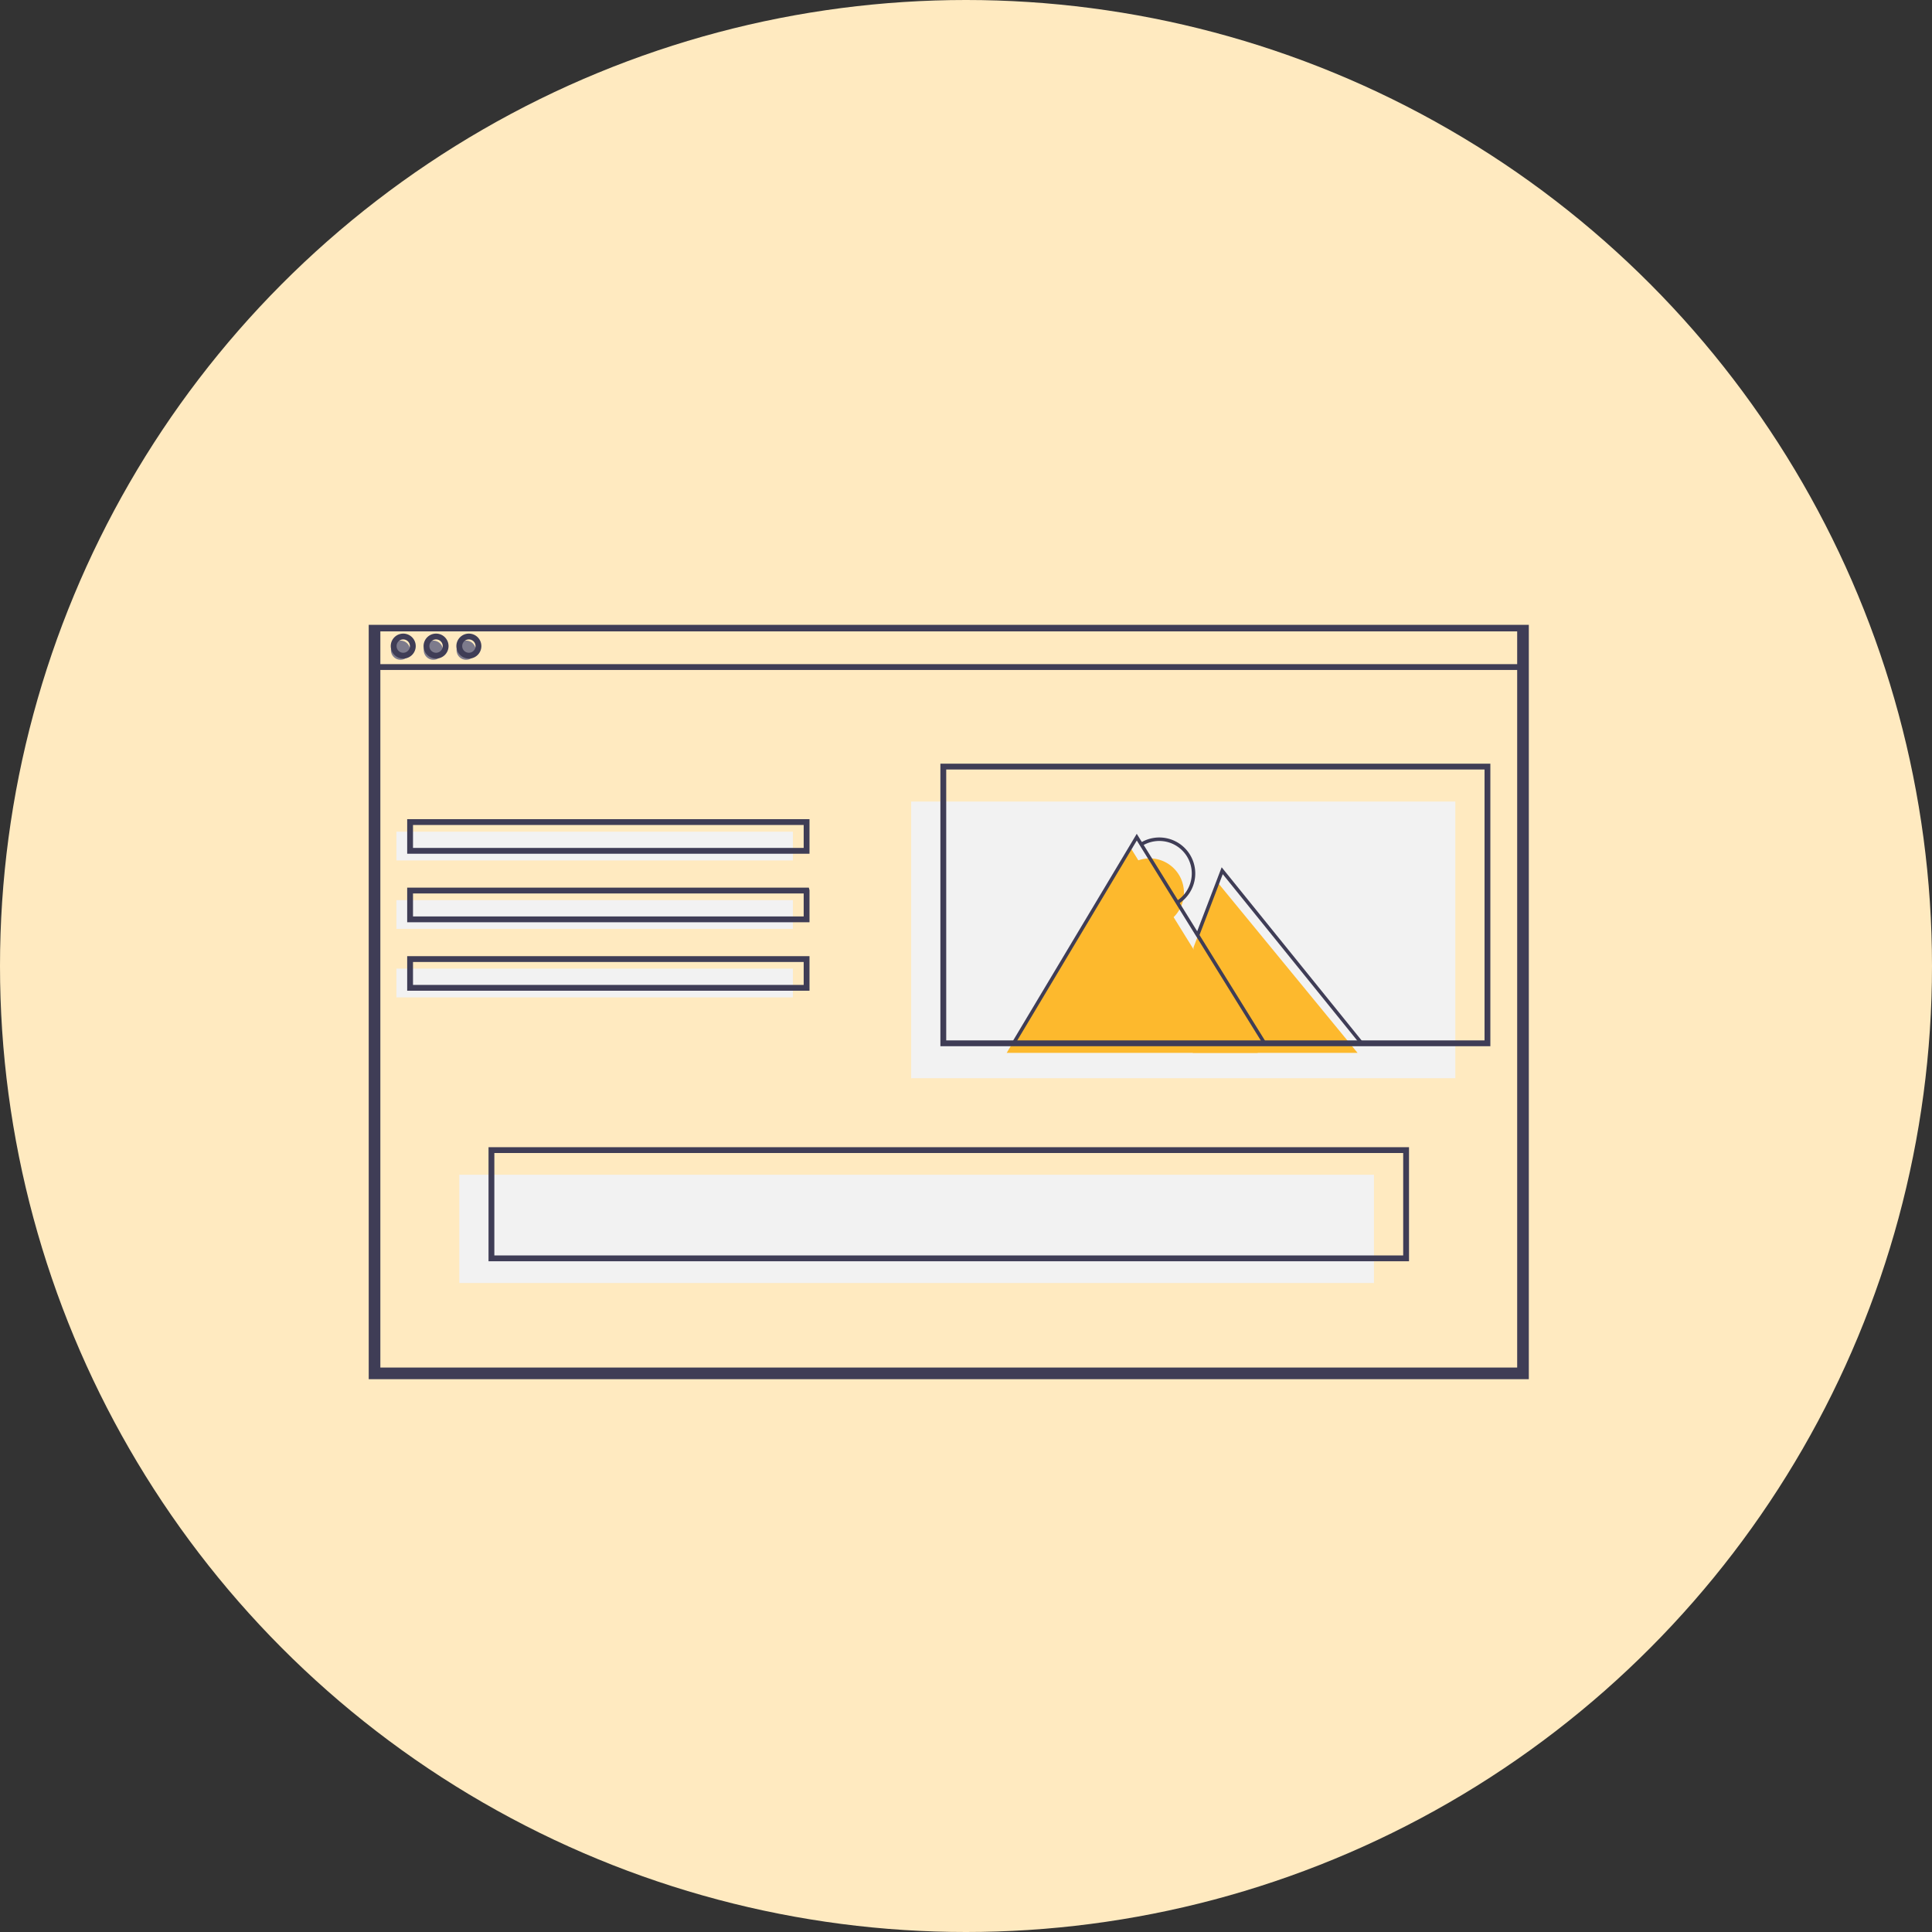 <svg width="166" height="166" fill="none" xmlns="http://www.w3.org/2000/svg"><rect width="100%" height="100%" fill="#333333" stroke="none"/><circle cx="83" cy="83" r="83" fill="#FFEAC0"/><g clip-path="url(#clip0)"><path d="M34.413 56.689a.823.823 0 10-.001-1.646.823.823 0 00.001 1.646zm2.82 0a.823.823 0 10-.002-1.646.823.823 0 00.002 1.646zm2.819 0a.823.823 0 10-.002-1.646.823.823 0 00.002 1.646z" fill="#7D7B8C"/><path d="M118.054 100.939h-78.59v9.297h78.59v-9.297zm6.989-32.069H78.289v23.772h46.754V68.869z" fill="#F2F2F2"/><path d="M86.496 90.465l10.589-17.712 10.984 17.712" fill="#FDB92D"/><path d="M102.547 81.403l2.115-5.531 11.982 14.593h-14.155l.058-9.062zm-2.226-2.198a2.94 2.94 0 001.368-2.97 2.95 2.95 0 00-2.217-2.401 2.932 2.932 0 00-2.221.355" fill="#FDB92D"/><path d="M130.858 53.747H32.181v64.256h98.677V53.747z" stroke="#3F3D56" stroke-miterlimit="10"/><path d="M32.181 57.316h98.677m-96.21-.98a.823.823 0 10-.002-1.646.823.823 0 00.002 1.646zm2.82 0a.823.823 0 10-.002-1.646.823.823 0 00.002 1.646zm2.819 0a.823.823 0 10-.002-1.646.823.823 0 00.002 1.646z" stroke="#3F3D56" stroke-width=".5" stroke-miterlimit="10"/><path d="M68.128 71.458H34.06v2.472h34.067v-2.472zm0 5.885H34.06v2.471h34.067v-2.471zm0 5.884H34.06v2.471h34.067v-2.47z" fill="#F2F2F2"/><path d="M69.303 70.635H35.236v2.47h34.067v-2.47zm0 5.884H35.236v2.471h34.067v-2.47zm0 5.884H35.236v2.472h34.067v-2.472zm58.501-16.535H81.05v23.773h46.754V65.868zm-6.99 32.952H42.225v9.298h78.589v-9.297z" stroke="#3F3D56" stroke-width=".5" stroke-miterlimit="10"/><path d="M87.083 89.641l10.59-17.712 10.983 17.712m-5.756-9.297l2.114-5.531 11.982 14.828" stroke="#3F3D56" stroke-width=".3" stroke-miterlimit="10"/><path d="M101.143 77.558a2.942 2.942 0 00-1.995-5.415c-.38.06-.746.196-1.075.398" stroke="#3F3D56" stroke-width=".3" stroke-miterlimit="10"/></g><defs><clipPath id="clip0"><path fill="#fff" transform="translate(19.13 53.688)" d="M0 0h128.357v72.201H0z"/></clipPath></defs></svg>

